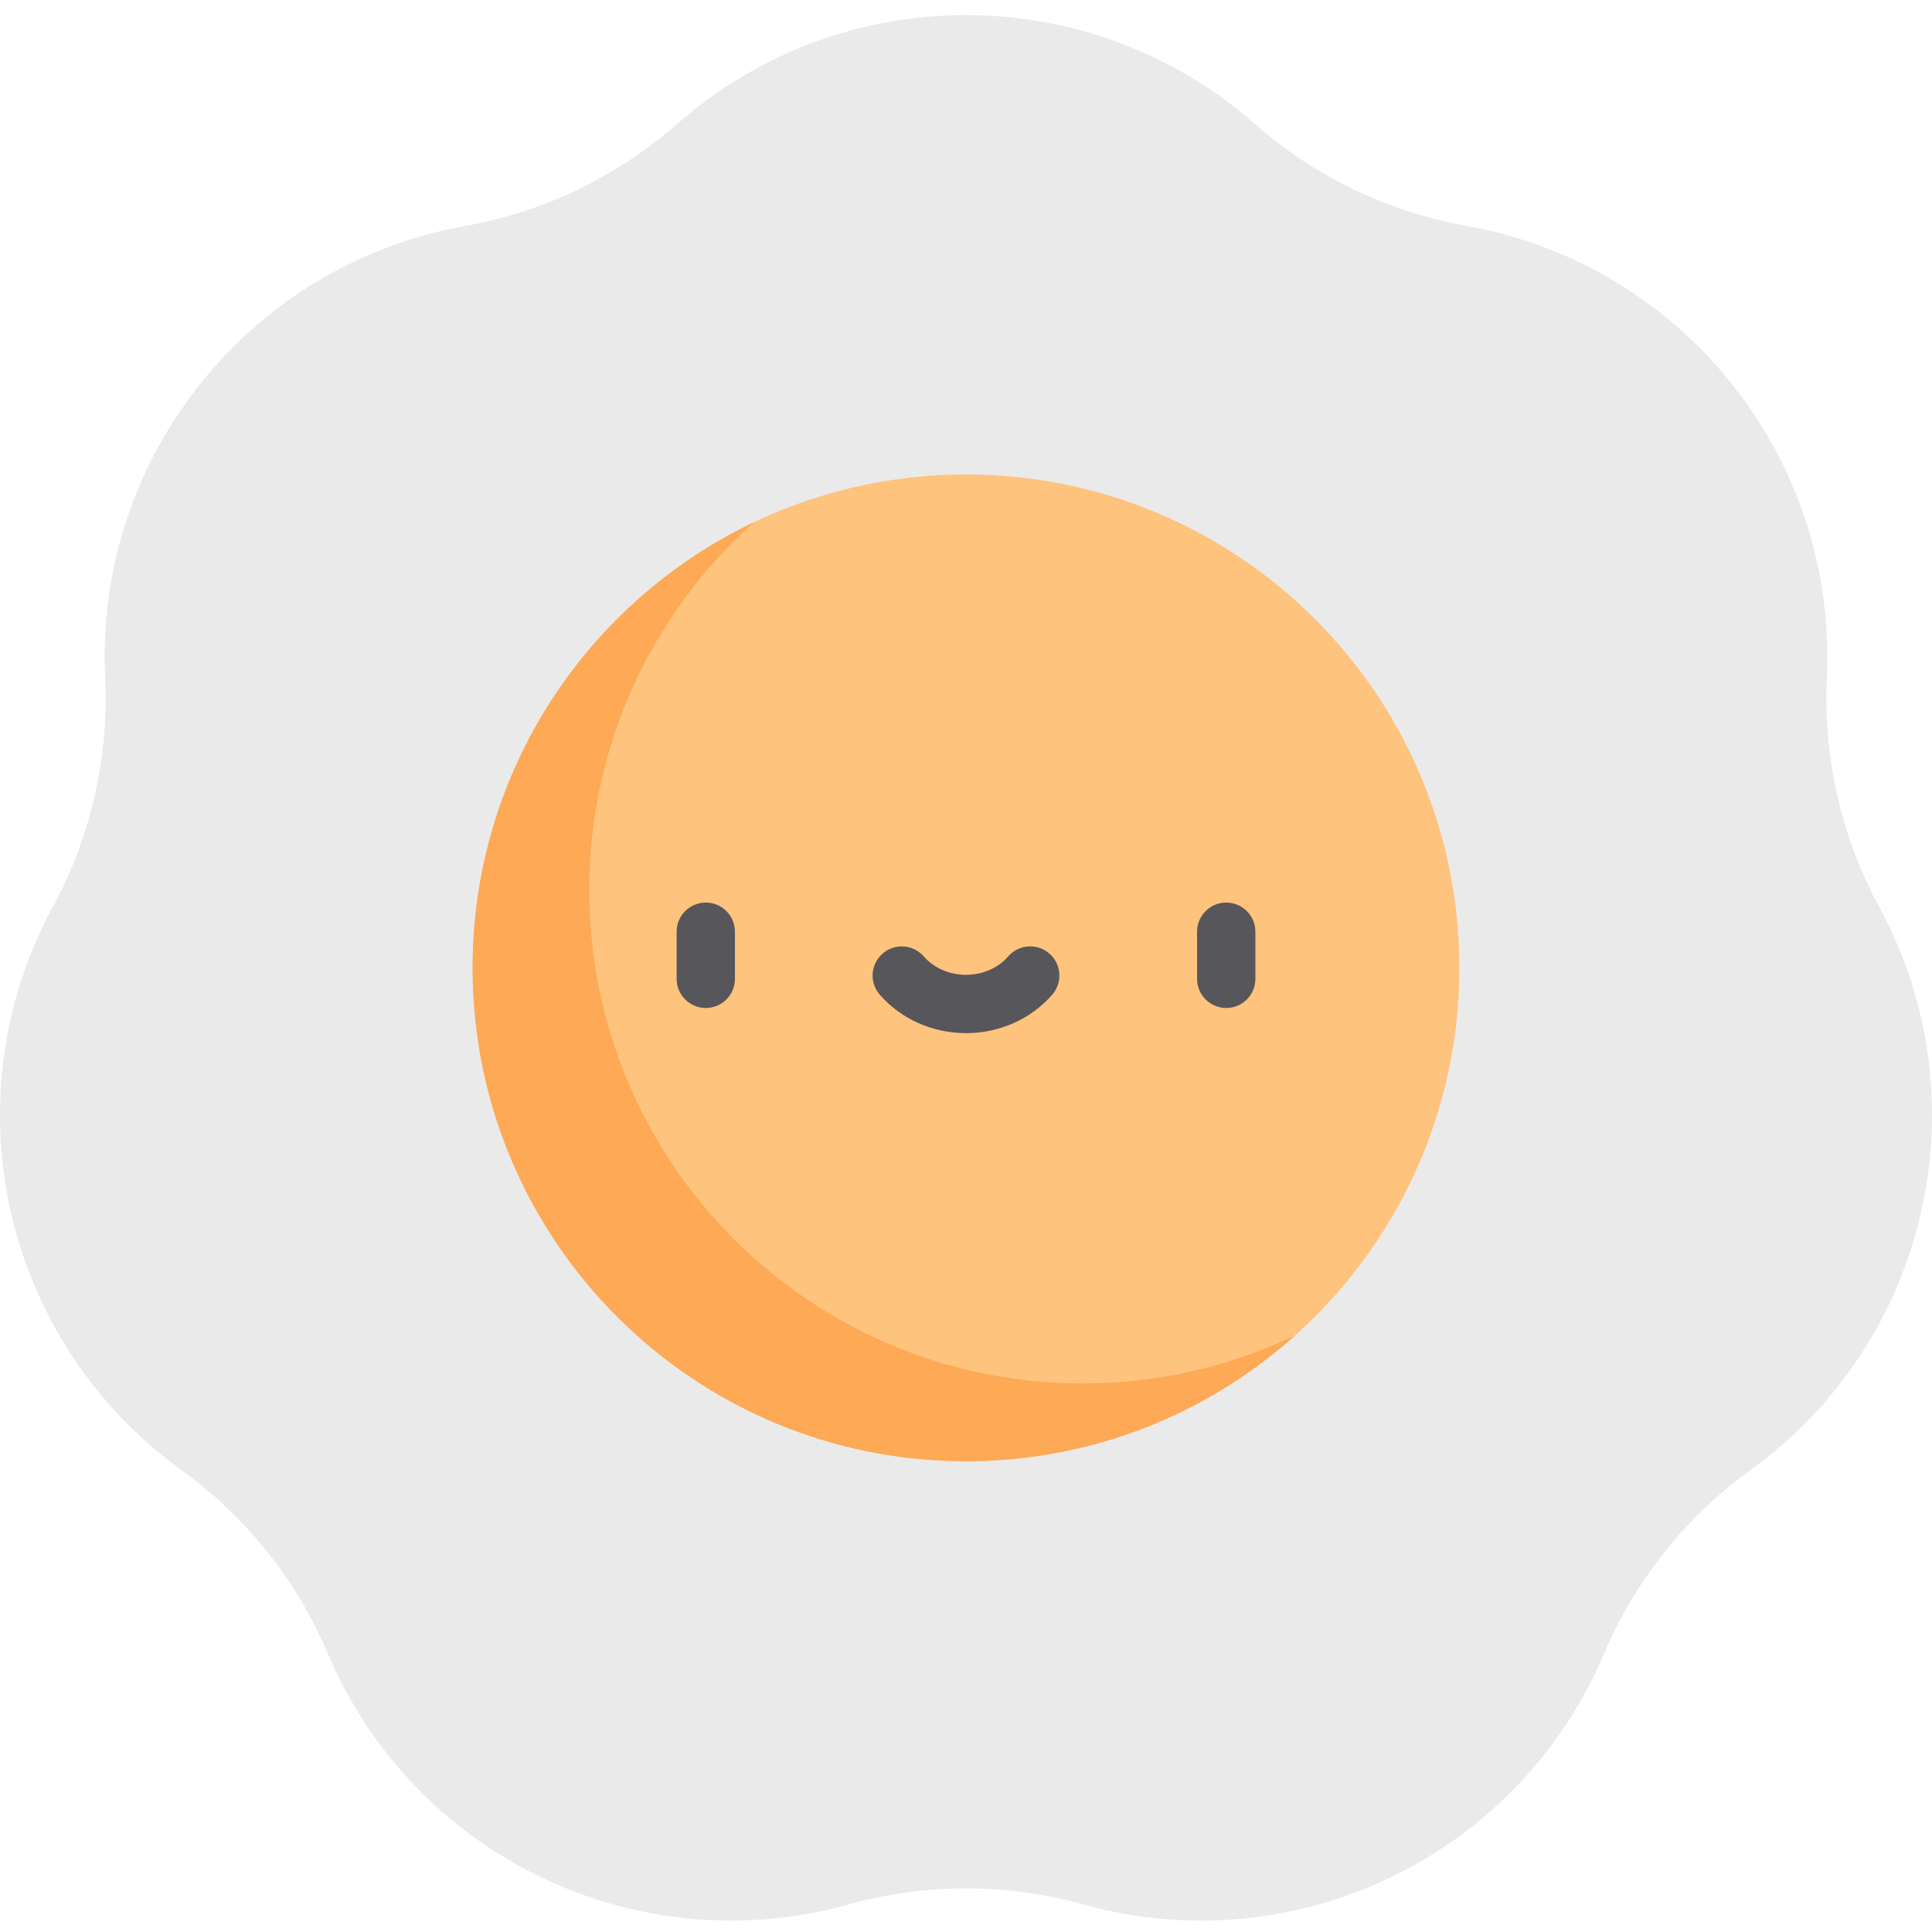 <svg height="512pt" viewBox="0 -4 512.001 512" width="512pt" xmlns="http://www.w3.org/2000/svg"><path d="m497.996 236.309c-10.074-18.602-14.867-39.609-13.863-60.738 2.766-58.211-38.086-109.438-95.453-119.695-20.824-3.723-40.238-13.07-56.133-27.031-43.785-38.457-109.309-38.457-153.094 0-15.895 13.961-35.305 23.309-56.133 27.031-57.367 10.258-98.219 61.484-95.449 119.695 1.004 21.133-3.793 42.137-13.867 60.738-27.75 51.246-13.168 115.125 34.066 149.254 17.148 12.391 30.582 29.238 38.848 48.711 22.762 53.648 81.797 82.074 137.93 66.426 20.379-5.684 41.926-5.684 62.305 0 56.133 15.648 115.168-12.777 137.93-66.426 8.266-19.473 21.695-36.32 38.848-48.711 47.234-34.129 61.816-98.008 34.066-149.254zm0 0" fill="#eaeaea"/><path d="m386.754 252.488c0 72.215-58.539 130.754-130.754 130.754-72.211 0-130.75-58.539-130.75-130.754 0-72.211 58.539-130.75 130.75-130.75 72.215 0 130.754 58.539 130.754 130.75zm0 0" fill="#fec37c"/><path d="m286.906 362.637c-72.211 0-130.75-58.539-130.75-130.75 0-38.727 16.84-73.516 43.594-97.457-44.059 21.027-74.5 65.988-74.5 118.059 0 72.215 58.539 130.754 130.75 130.754 33.484 0 64.023-12.594 87.156-33.293-17.039 8.133-36.109 12.688-56.25 12.688zm0 0" fill="#fda956"/><g fill="#57565b"><path d="m187.039 263.125c-4.266 0-7.727-3.457-7.727-7.727v-12.48c0-4.266 3.461-7.727 7.727-7.727 4.27 0 7.727 3.461 7.727 7.727v12.48c0 4.27-3.457 7.727-7.727 7.727zm0 0"/><path d="m324.965 263.125c-4.27 0-7.727-3.457-7.727-7.727v-12.48c0-4.266 3.457-7.727 7.727-7.727 4.266 0 7.727 3.461 7.727 7.727v12.48c0 4.27-3.461 7.727-7.727 7.727zm0 0"/><path d="m256 269.789c-8.863 0-17.188-3.707-22.836-10.172-2.809-3.215-2.48-8.094.73-10.902 3.215-2.809 8.094-2.484 10.902.73 2.715 3.105 6.801 4.891 11.203 4.891 4.406 0 8.488-1.781 11.203-4.891 2.809-3.215 7.688-3.543 10.902-.734 3.215 2.809 3.543 7.691.734 10.902-5.648 6.469-13.973 10.176-22.84 10.176zm0 0"/></g></svg>